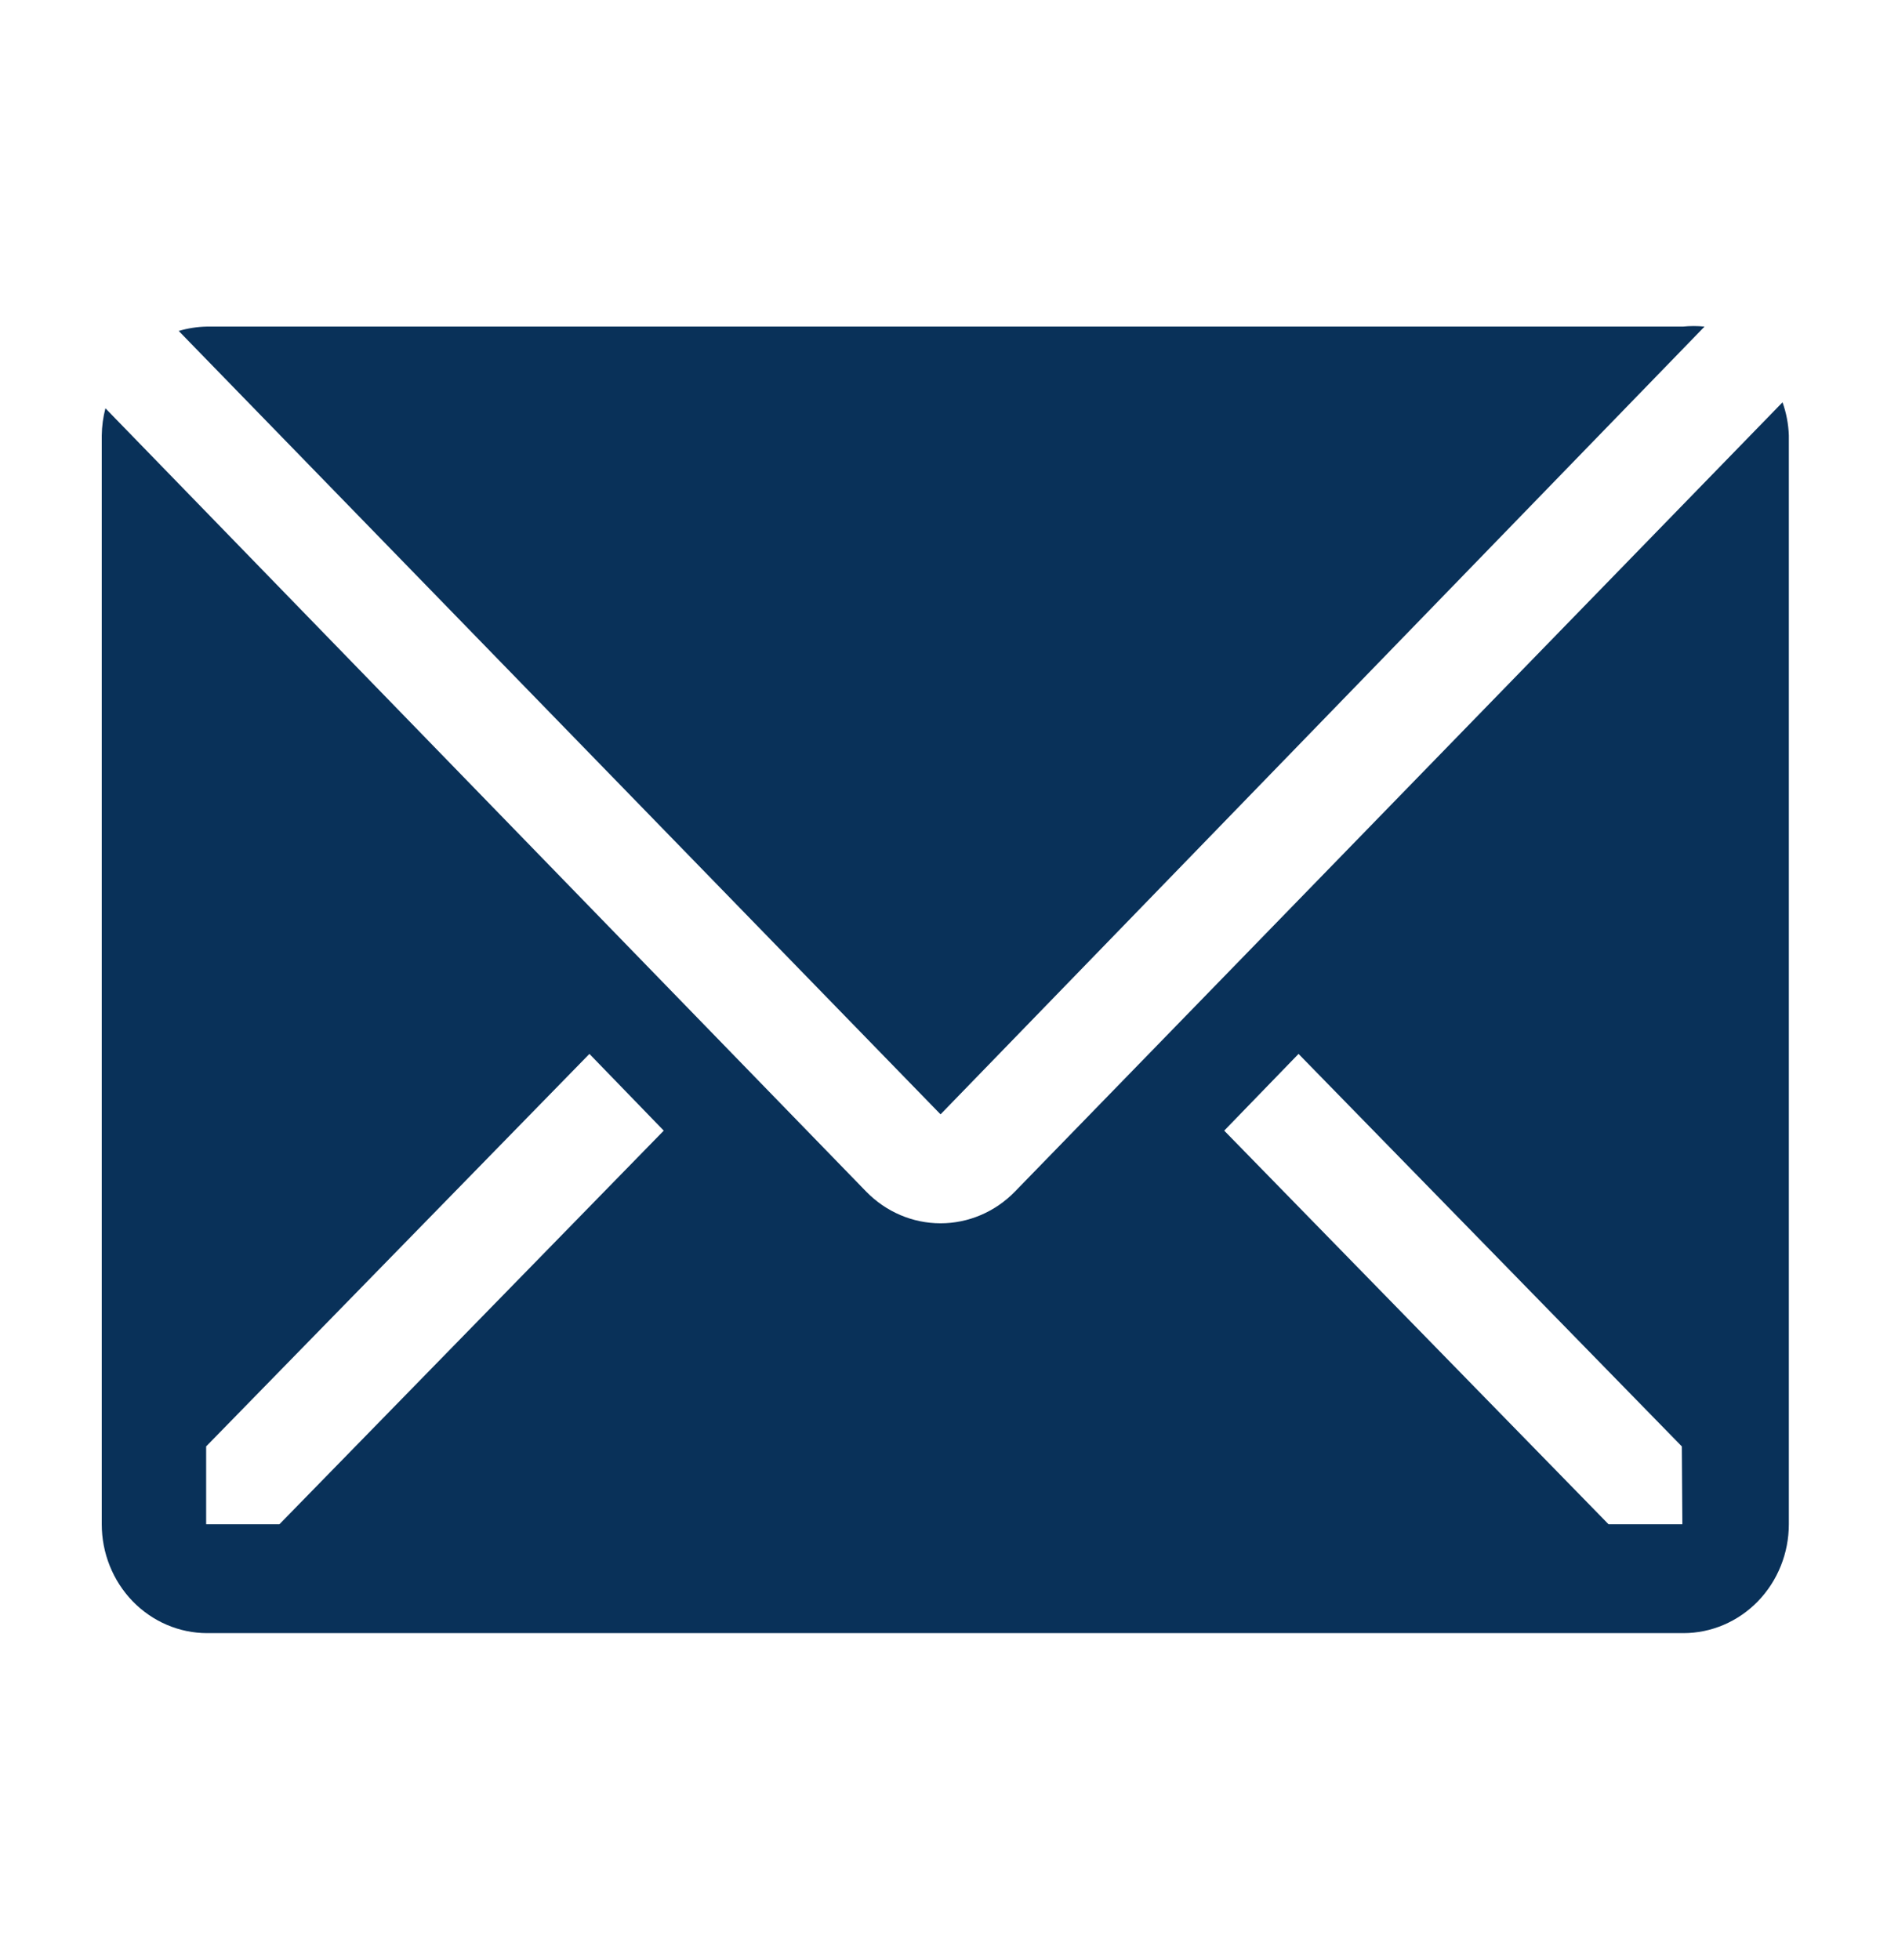 <svg width="31" height="32" viewBox="0 0 31 32" fill="none" xmlns="http://www.w3.org/2000/svg">
<path d="M27.84 5.333C27.722 5.321 27.604 5.321 27.487 5.333H3.376C3.221 5.336 3.068 5.36 2.919 5.404L15.362 18.196L27.84 5.333Z" fill="#093159"/>
<path d="M29.114 6.569L16.576 19.458C16.254 19.789 15.817 19.975 15.362 19.975C14.907 19.975 14.471 19.789 14.148 19.458L1.722 6.667C1.684 6.812 1.664 6.961 1.662 7.111V24.889C1.662 25.36 1.843 25.812 2.166 26.146C2.489 26.479 2.927 26.667 3.384 26.667H27.495C27.952 26.667 28.39 26.479 28.713 26.146C29.036 25.812 29.217 25.36 29.217 24.889V7.111C29.211 6.926 29.176 6.743 29.114 6.569ZM4.564 24.889H3.367V23.618L9.627 17.209L10.841 18.462L4.564 24.889ZM27.478 24.889H26.272L19.995 18.462L21.209 17.209L27.469 23.618L27.478 24.889Z" fill="#093159"/>
</svg>
